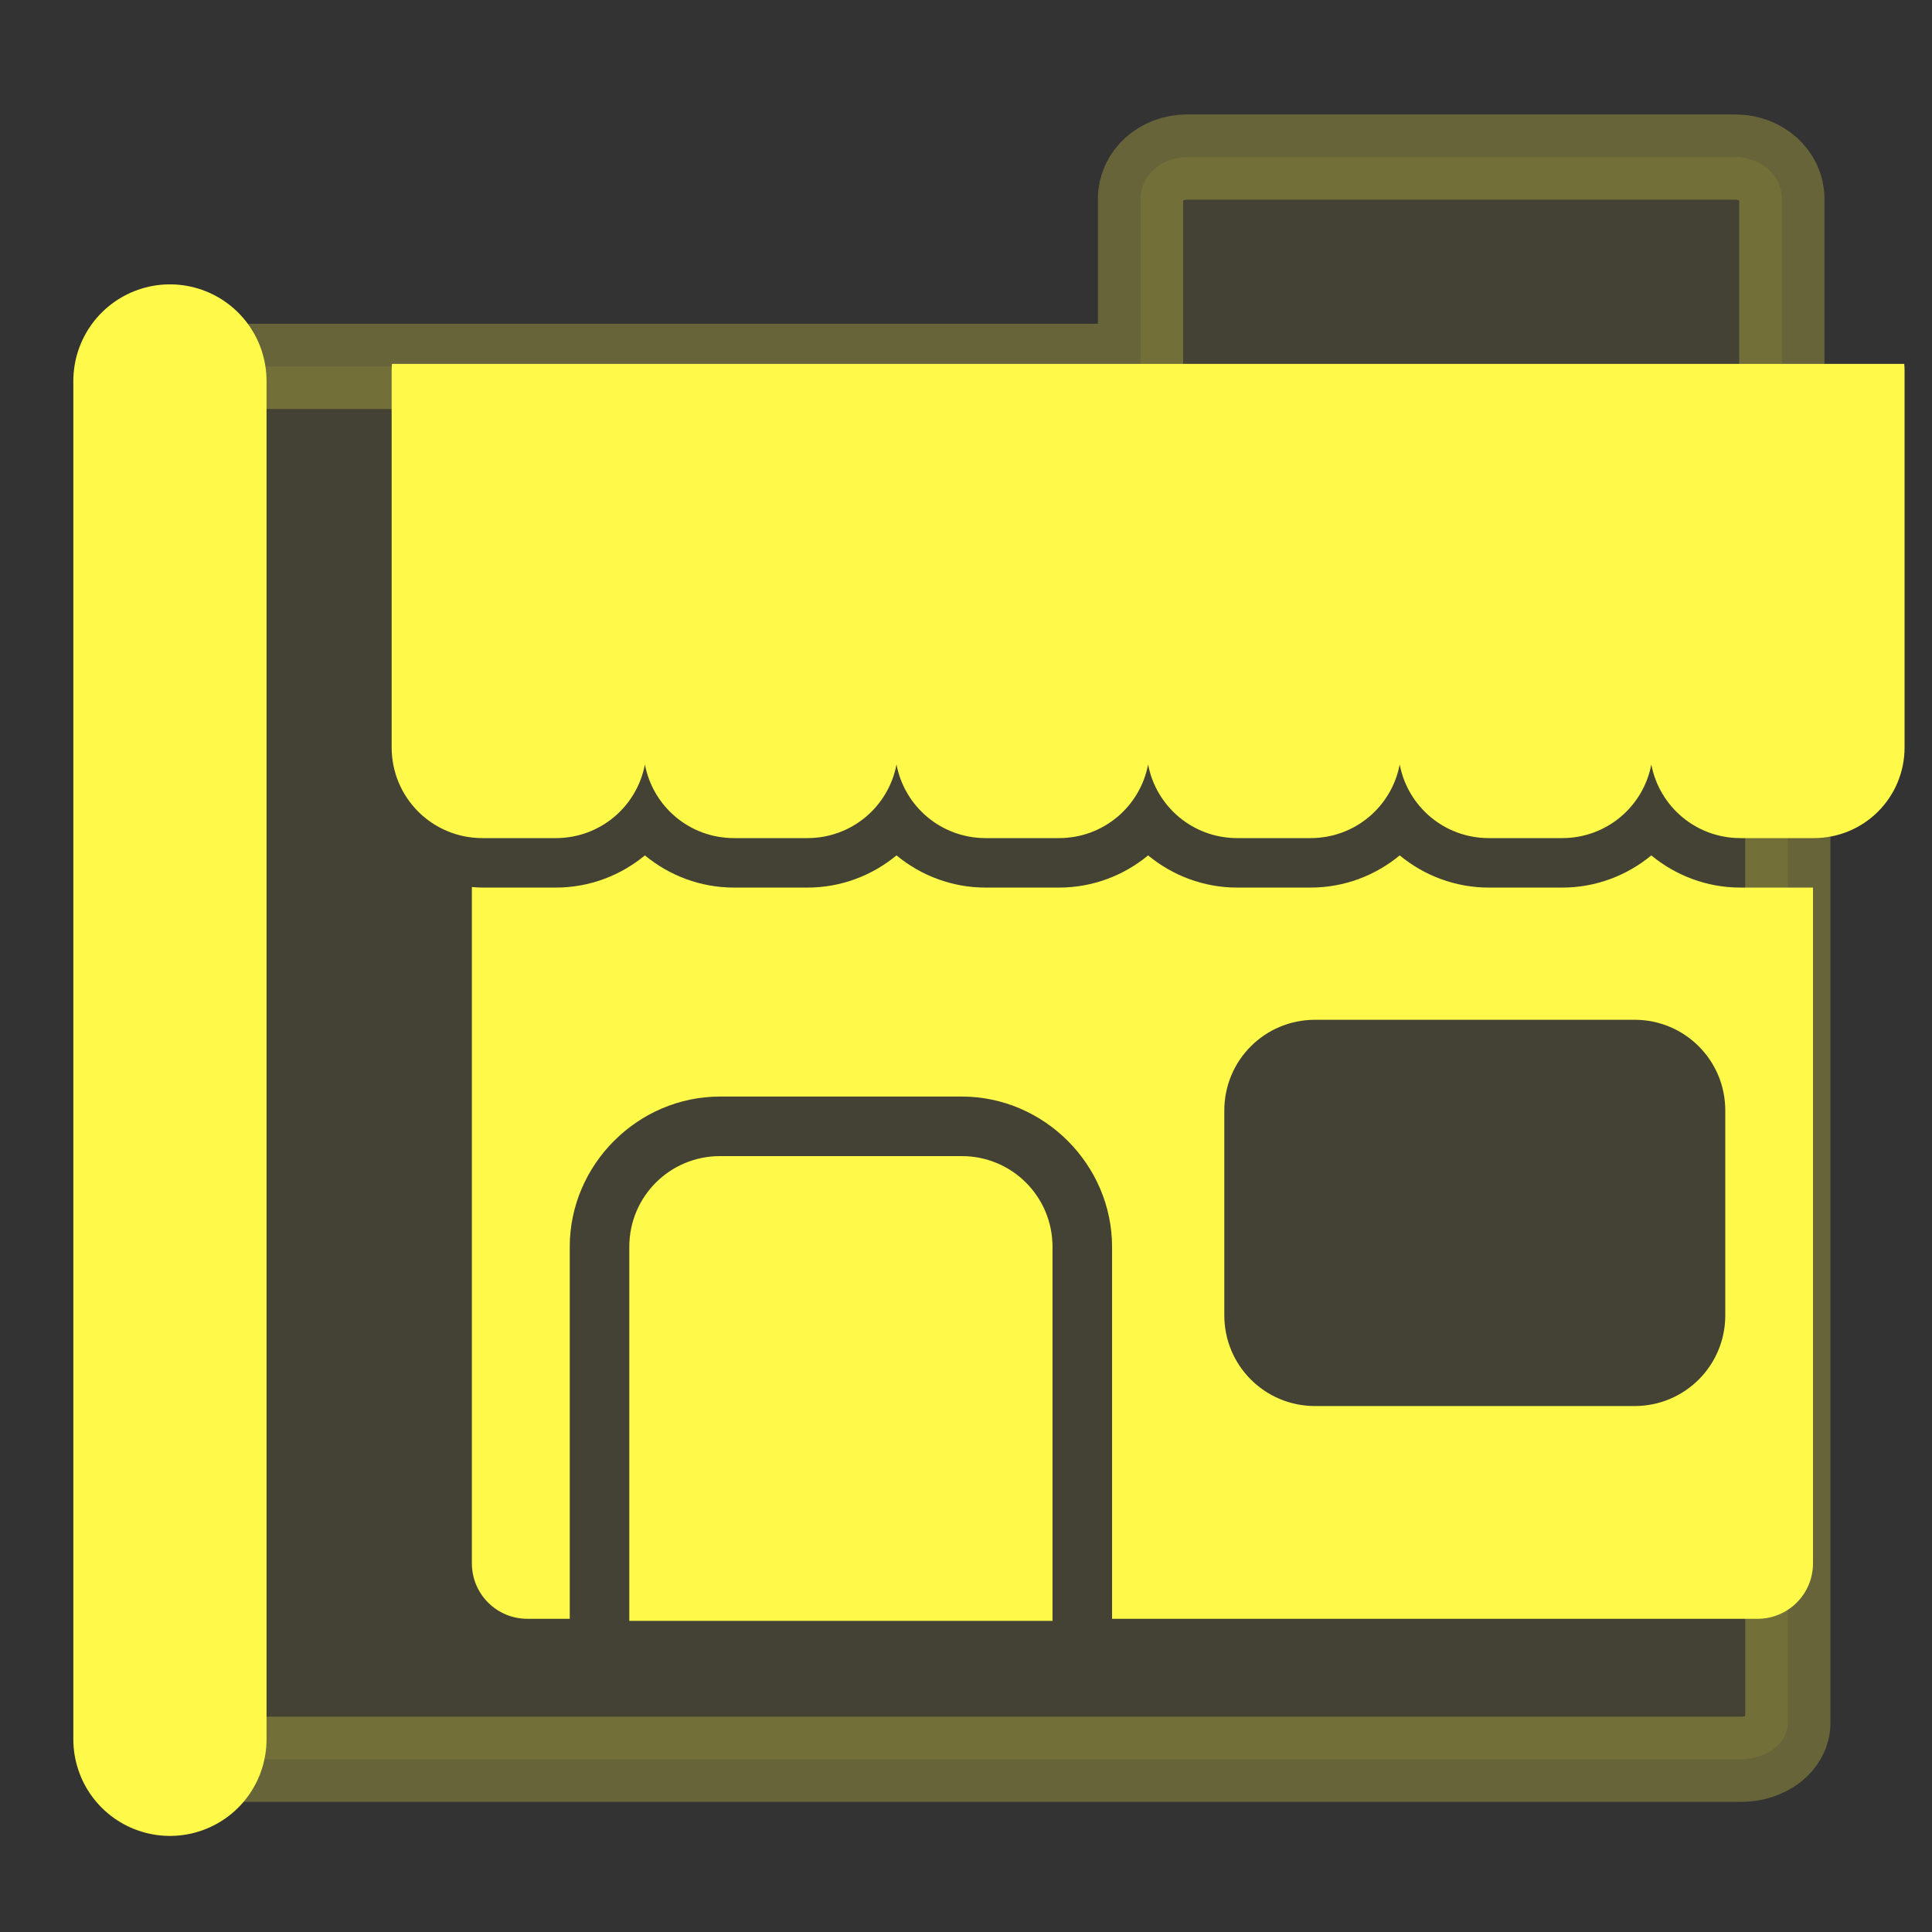 <?xml version="1.0" encoding="UTF-8" standalone="no"?>
<!-- Created with Inkscape (http://www.inkscape.org/) -->

<svg
   width="500"
   height="500"
   viewBox="0 0 500 500"
   version="1.1"
   id="svg1"
   inkscape:version="1.3.2 (091e20ef0f, 2023-11-25, custom)"
   sodipodi:docname="folder.store.svg"
   xmlns:inkscape="http://www.inkscape.org/namespaces/inkscape"
   xmlns:sodipodi="http://sodipodi.sourceforge.net/DTD/sodipodi-0.dtd"
   xmlns="http://www.w3.org/2000/svg"
   xmlns:svg="http://www.w3.org/2000/svg">
  <rect x="0" y="0" width="500" height="500" fill="#333333" stroke="none"/>
  <sodipodi:namedview
     id="namedview1"
     pagecolor="#505050"
     bordercolor="#eeeeee"
     borderopacity="1"
     inkscape:showpageshadow="0"
     inkscape:pageopacity="0"
     inkscape:pagecheckerboard="0"
     inkscape:deskcolor="#505050"
     inkscape:document-units="px"
     inkscape:zoom="0.68158229"
     inkscape:cx="161.38917"
     inkscape:cy="247.21886"
     inkscape:window-width="1362"
     inkscape:window-height="744"
     inkscape:window-x="0"
     inkscape:window-y="20"
     inkscape:window-maximized="0"
     inkscape:current-layer="layer1"
     showguides="true">
    <sodipodi:guide
       position="250.025,350.607"
       orientation="-1,0.007"
       id="guide30"
       inkscape:locked="false" />
    <sodipodi:guide
       position="66.397,247.9"
       orientation="0,-1"
       id="guide53"
       inkscape:locked="false" />
  </sodipodi:namedview>
  <defs
     id="defs1">
    <linearGradient
       id="swatch61"
       inkscape:swatch="solid">
      <stop
         style="stop-color:#5090d0;stop-opacity:1;"
         offset="0"
         id="stop61" />
    </linearGradient>
    <linearGradient
       id="swatch30"
       inkscape:swatch="solid">
      <stop
         style="stop-color:#f9f9f9;stop-opacity:1;"
         offset="0"
         id="stop30" />
    </linearGradient>
    <inkscape:perspective
       sodipodi:type="inkscape:persp3d"
       inkscape:vp_x="44.06818 : 315.96746 : 1"
       inkscape:vp_y="0 : 1000 : 0"
       inkscape:vp_z="480.74134 : 298.68846 : 1"
       inkscape:persp3d-origin="250 : 166.66667 : 1"
       id="perspective17" />
  </defs>
  <g
     inkscape:label="Layer 1"
     inkscape:groupmode="layer"
     id="layer1">
    <path
       id="rect53-0"
       style="fill:#fffa49;fill-opacity:0.314;fill-rule:nonzero;stroke:#fffa49;stroke-width:22.062;stroke-linecap:butt;stroke-linejoin:round;stroke-dasharray:none;stroke-opacity:1;paint-order:markers fill stroke;opacity:0.25"
       d="m 462.687,104.22 c 0,-1.649 -0.591,-3.173 -1.547,-4.518 v -48.27 c 0,-5.973 -5.364,-10.781 -12.025,-10.781 H 307.184 c -6.662,0 -12.023,4.808 -12.023,10.781 v 43.391 H 51.088 c -6.721,0 -12.131,4.191 -12.131,9.396 v 341.684 c 0,5.205 5.41,9.395 12.131,9.395 H 450.557 c 6.721,0 12.131,-4.189 12.131,-9.395 z" />
    <path
       style="fill:none;stroke:#fffa49;stroke-width:50;stroke-linecap:round;stroke-linejoin:bevel;paint-order:markers fill stroke;stroke-opacity:1"
       d="M 43.979,450.132 V 98.591"
       id="path1" />
    <path
       id="rect2"
       style="opacity:1;fill:#fffa49;fill-opacity:1;stroke:none;stroke-width:9.709;stroke-linejoin:round;stroke-miterlimit:10;stroke-opacity:1"
       d="m 101.443,94.172 c -0.039,0.556 -0.084,1.111 -0.084,1.677 v 97.562 c 0,13.013 10.476,23.489 23.489,23.489 h 18.994 c 11.495,0 20.996,-8.178 23.06,-19.054 2.063,10.877 11.567,19.054 23.062,19.054 H 208.955 c 11.495,0 20.996,-8.178 23.06,-19.054 2.063,10.877 11.567,19.054 23.062,19.054 h 18.992 c 11.495,0 20.998,-8.178 23.062,-19.054 2.063,10.877 11.565,19.054 23.06,19.054 h 18.994 c 11.495,0 20.996,-8.178 23.06,-19.054 2.063,10.877 11.567,19.054 23.062,19.054 h 18.992 c 11.495,0 20.998,-8.178 23.062,-19.054 2.063,10.877 11.565,19.054 23.06,19.054 h 18.992 c 13.013,0 23.489,-10.476 23.489,-23.489 V 95.849 c 0,-0.566 -0.045,-1.121 -0.084,-1.677 z m 65.458,127.204 c -6.295,5.197 -14.342,8.33 -23.06,8.33 h -18.994 c -0.919,0 -1.823,-0.072 -2.726,-0.14 v 175.014 c 0,7.959 6.408,14.365 14.367,14.365 h 10.961 v -96.258 c 0,-21.284 17.618,-38.901 38.903,-38.901 h 62.548 c 21.284,0 38.901,17.616 38.901,38.901 v 96.258 h 167.036 c 7.959,0 14.365,-6.406 14.365,-14.365 V 229.706 h -18.783 c -8.718,0 -16.765,-3.133 -23.06,-8.33 -6.295,5.197 -14.344,8.33 -23.062,8.33 h -18.992 c -8.718,0 -16.767,-3.133 -23.062,-8.33 -6.295,5.197 -14.342,8.33 -23.06,8.33 h -18.994 c -8.718,0 -16.765,-3.133 -23.06,-8.33 -6.295,5.197 -14.344,8.33 -23.062,8.33 h -18.992 c -8.718,0 -16.767,-3.133 -23.062,-8.33 -6.295,5.197 -14.342,8.33 -23.06,8.33 h -18.992 c -8.718,0 -16.767,-3.133 -23.062,-8.33 z m 173.44,42.543 h 82.673 c 13.013,0 23.489,10.478 23.489,23.491 v 52.985 c 0,13.013 -10.476,23.489 -23.489,23.489 h -82.673 c -13.013,0 -23.491,-10.476 -23.491,-23.489 v -52.985 c 0,-13.013 10.478,-23.491 23.491,-23.491 z m -153.988,35.278 c -13.013,0 -23.491,10.476 -23.491,23.489 v 96.796 h 109.528 v -96.796 c 0,-13.013 -10.476,-23.489 -23.489,-23.489 z" />
  </g>
</svg>
